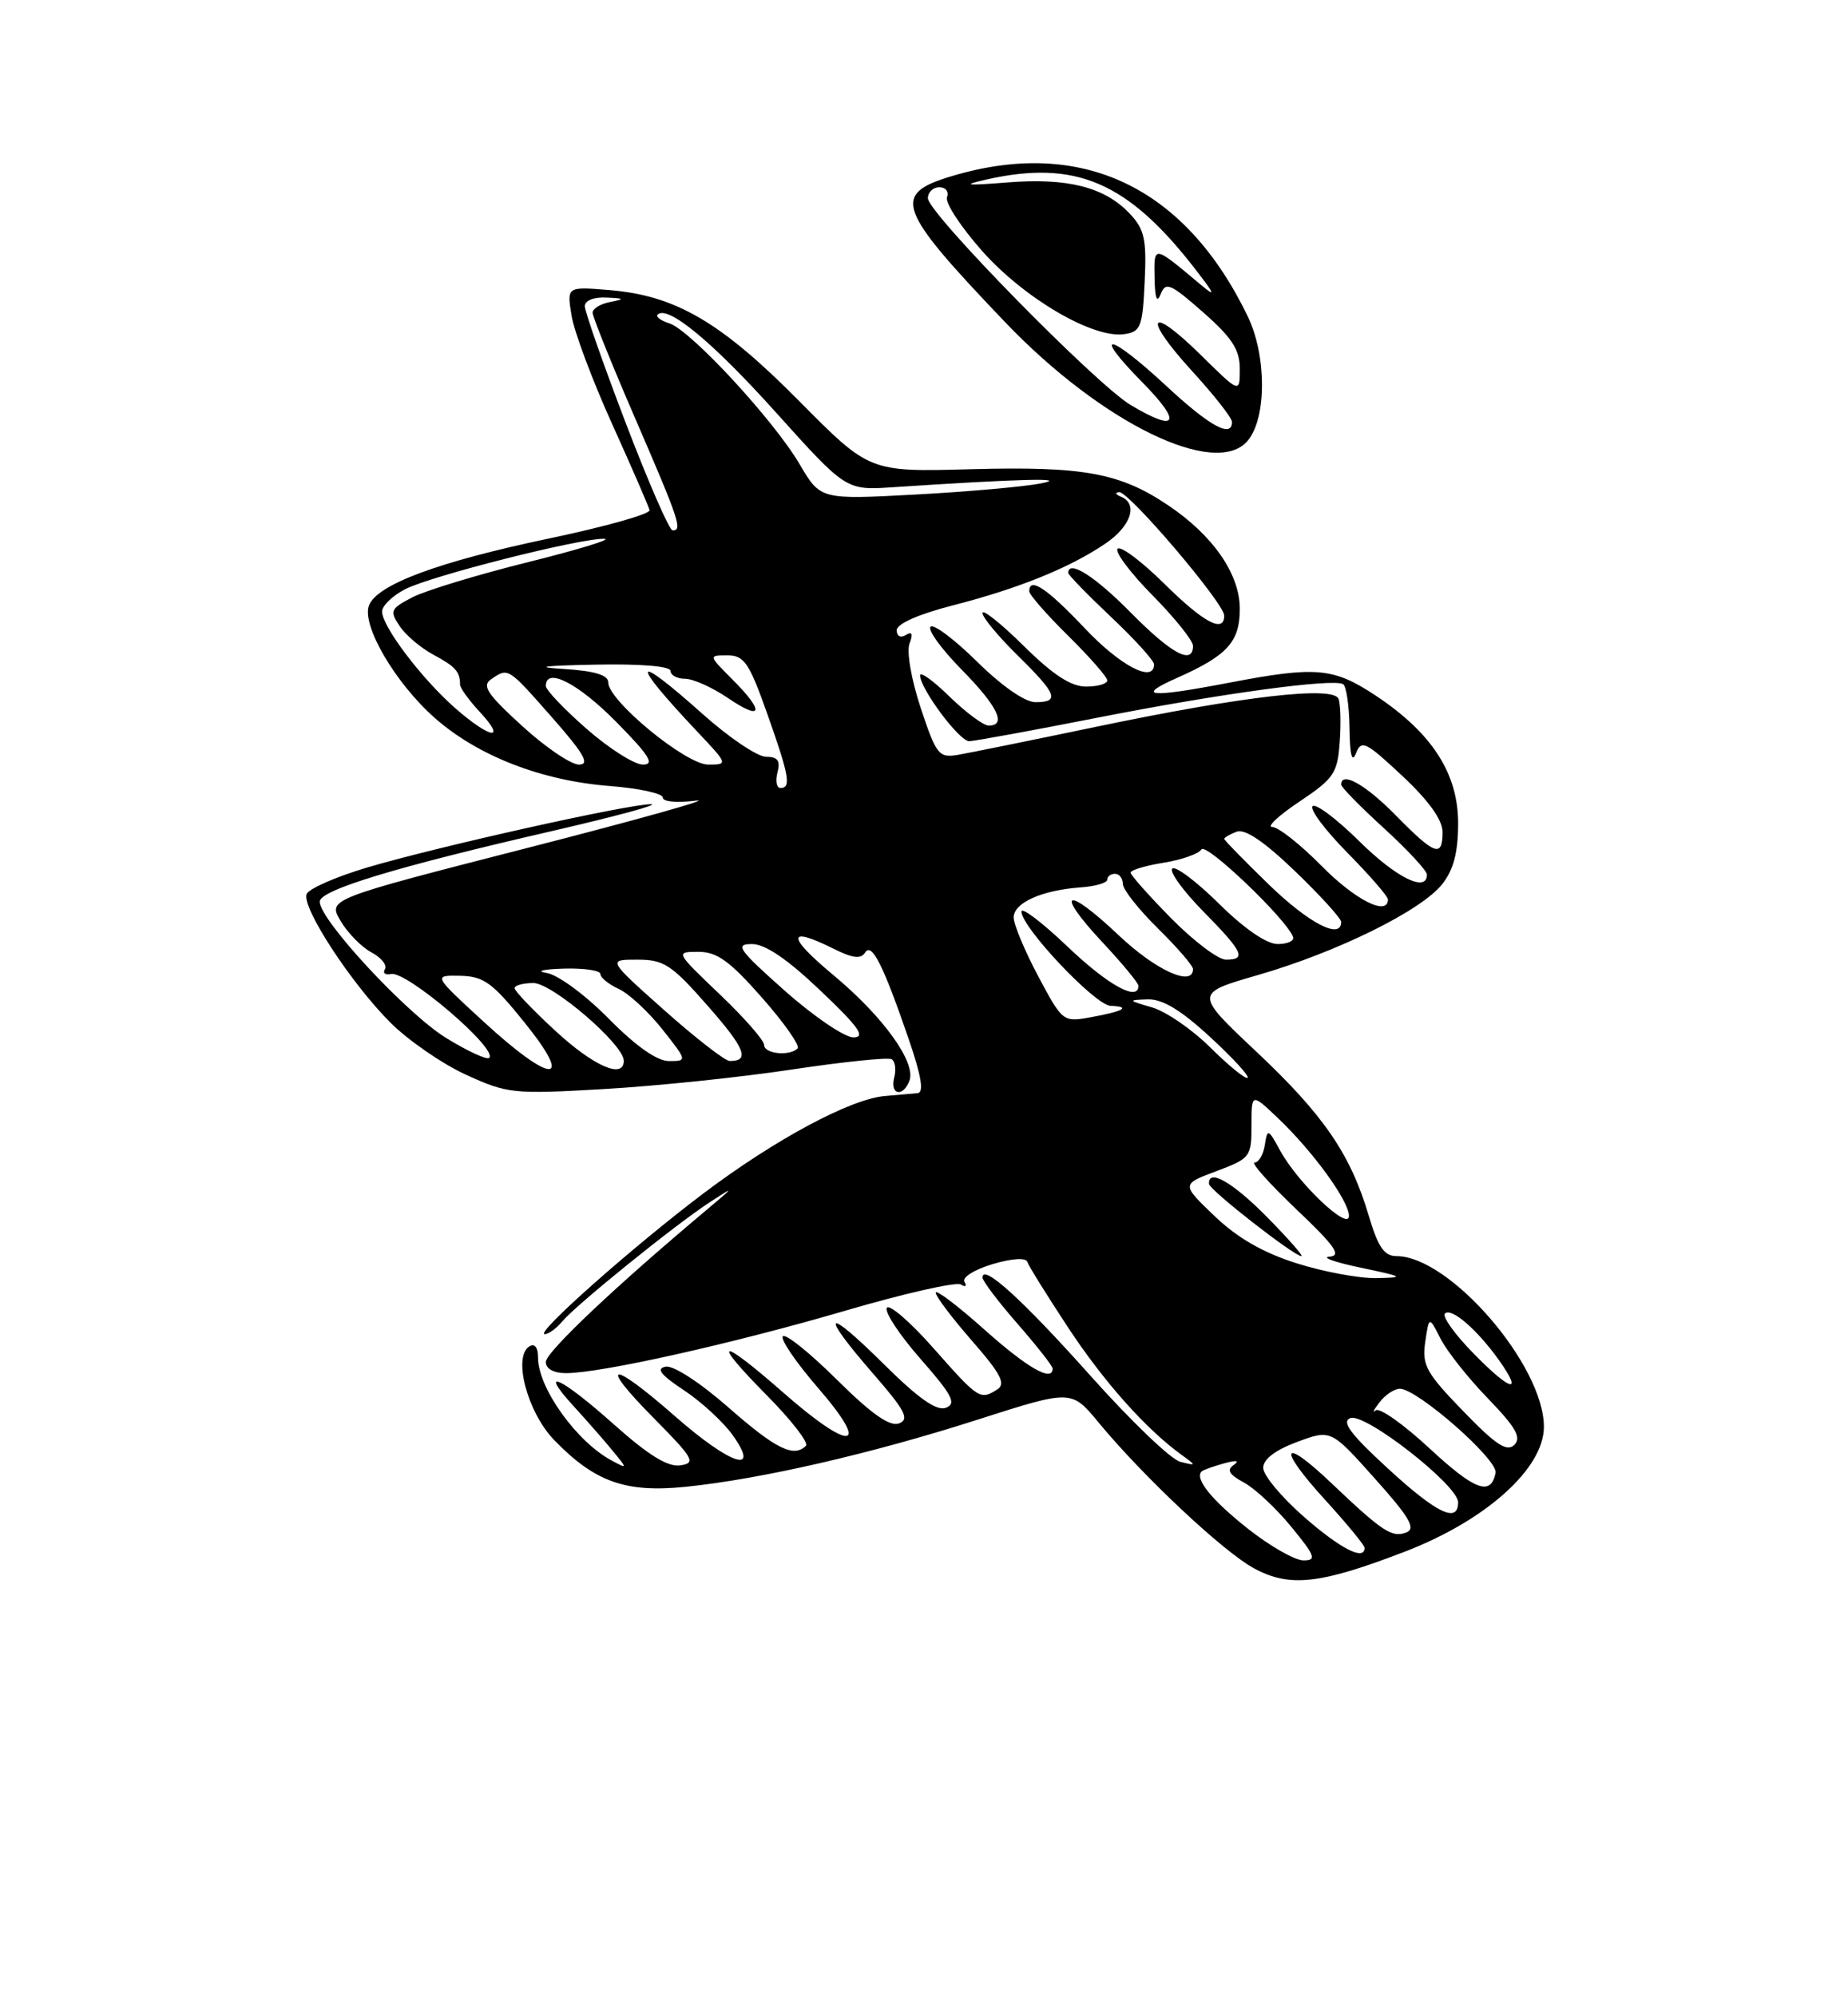 <?xml version="1.0" encoding="UTF-8" standalone="no"?>
<!DOCTYPE svg PUBLIC "-//W3C//DTD SVG 1.1//EN" "http://www.w3.org/Graphics/SVG/1.1/DTD/svg11.dtd" >
<svg xmlns="http://www.w3.org/2000/svg" xmlns:xlink="http://www.w3.org/1999/xlink" version="1.1" viewBox="0 0 237 256">
 <g >
 <path fill="currentColor"
d=" M 180.24 198.85 C 190.61 194.85 198.00 188.20 198.00 182.88 C 198.00 174.98 185.91 161.00 179.09 161.00 C 177.53 161.00 176.73 159.84 175.55 155.86 C 173.20 147.93 169.78 142.94 161.13 134.80 C 153.18 127.32 153.18 127.32 161.34 124.97 C 171.51 122.03 182.30 116.71 184.97 113.31 C 186.42 111.47 187.00 109.24 187.00 105.52 C 187.00 99.13 183.65 93.95 176.45 89.17 C 171.00 85.56 168.80 85.37 157.66 87.50 C 147.36 89.47 145.51 89.30 150.99 86.87 C 157.41 84.02 159.00 82.27 159.00 78.04 C 159.00 73.58 155.58 68.64 149.82 64.77 C 143.62 60.60 138.96 59.75 124.50 60.14 C 111.50 60.50 111.50 60.50 102.50 51.41 C 92.46 41.28 86.66 37.88 78.15 37.18 C 72.69 36.73 72.69 36.73 73.30 40.45 C 73.63 42.50 75.97 48.75 78.50 54.34 C 81.03 59.93 83.19 64.90 83.30 65.39 C 83.41 65.88 77.61 67.51 70.41 69.02 C 56.21 72.00 48.35 74.92 47.32 77.60 C 46.35 80.14 50.70 87.57 55.78 92.04 C 61.31 96.91 69.50 100.08 78.25 100.75 C 81.96 101.04 85.00 101.70 85.00 102.22 C 85.00 102.77 86.83 102.93 89.25 102.62 C 91.59 102.31 81.92 105.02 67.76 108.65 C 42.03 115.24 42.03 115.24 43.68 118.04 C 44.59 119.58 46.37 121.40 47.64 122.07 C 48.90 122.75 49.68 123.71 49.37 124.22 C 49.05 124.72 49.41 125.00 50.15 124.84 C 52.13 124.41 63.89 134.45 62.74 135.59 C 62.45 135.88 59.96 134.73 57.20 133.03 C 52.14 129.91 41.00 117.91 41.00 115.57 C 41.00 114.08 50.73 111.13 71.00 106.47 C 78.97 104.63 84.60 103.11 83.50 103.08 C 80.79 103.02 56.26 108.48 47.15 111.17 C 43.11 112.37 39.59 113.91 39.32 114.60 C 38.67 116.30 45.00 126.00 50.07 131.07 C 52.34 133.34 56.70 136.35 59.76 137.75 C 65.08 140.18 65.82 140.26 77.40 139.59 C 84.06 139.21 94.90 138.09 101.50 137.09 C 108.10 136.10 113.88 135.50 114.34 135.76 C 114.80 136.02 114.95 137.07 114.68 138.11 C 114.10 140.33 115.80 140.69 116.63 138.53 C 117.52 136.19 113.28 130.30 106.83 124.94 C 100.86 119.97 100.91 118.61 106.96 121.63 C 109.35 122.82 110.41 122.95 110.94 122.10 C 111.79 120.73 113.26 123.64 116.56 133.25 C 118.16 137.91 118.51 140.03 117.69 140.11 C 117.04 140.17 115.14 140.34 113.48 140.48 C 109.05 140.86 99.39 146.05 90.24 152.94 C 81.17 159.78 68.50 171.00 69.86 171.00 C 70.35 171.00 71.36 170.27 72.09 169.39 C 73.85 167.27 86.54 157.02 91.00 154.11 C 94.28 151.97 94.25 152.03 90.52 155.16 C 78.85 164.94 70.00 173.31 70.00 174.57 C 70.00 175.44 71.01 176.00 72.59 176.00 C 77.05 176.00 93.92 172.23 108.32 168.02 C 115.93 165.79 122.63 164.27 123.23 164.64 C 123.82 165.01 124.03 164.86 123.69 164.30 C 123.34 163.74 124.93 162.74 127.25 162.04 C 129.76 161.29 131.56 161.17 131.75 161.74 C 131.92 162.26 134.26 166.02 136.94 170.09 C 141.52 177.06 146.93 183.13 151.50 186.45 C 153.47 187.88 153.47 187.89 151.36 187.36 C 150.18 187.07 145.03 182.13 139.90 176.39 C 131.17 166.62 126.00 161.91 126.00 163.74 C 126.00 164.18 128.03 166.85 130.50 169.68 C 132.97 172.51 135.00 175.09 135.00 175.41 C 135.00 177.19 131.79 175.36 126.25 170.42 C 122.81 167.35 120.00 165.22 120.00 165.69 C 120.00 166.15 122.10 168.93 124.66 171.86 C 128.35 176.08 129.02 177.37 127.91 178.08 C 125.70 179.48 125.50 179.35 119.75 172.84 C 116.76 169.45 114.05 167.11 113.73 167.63 C 113.41 168.15 115.36 171.10 118.06 174.18 C 122.14 178.83 122.70 179.90 121.31 180.44 C 120.12 180.89 117.80 179.26 113.32 174.82 C 105.77 167.34 105.01 168.06 111.98 176.07 C 116.10 180.80 116.67 181.91 115.30 182.44 C 114.12 182.89 111.78 181.25 107.34 176.85 C 103.88 173.42 100.76 170.91 100.40 171.27 C 100.04 171.63 102.09 174.64 104.97 177.96 C 111.78 185.83 109.16 186.14 100.46 178.50 C 92.25 171.29 91.04 171.46 98.31 178.81 C 101.47 182.00 103.74 184.92 103.36 185.31 C 101.80 186.86 99.50 185.73 93.45 180.42 C 89.79 177.21 86.36 174.98 85.37 175.17 C 84.10 175.41 84.72 176.21 87.71 178.19 C 89.95 179.67 92.76 182.26 93.96 183.94 C 97.61 189.06 93.69 187.77 86.54 181.50 C 78.32 174.28 76.59 174.44 83.82 181.74 C 88.97 186.95 89.29 187.52 87.24 187.82 C 85.64 188.05 83.15 186.51 78.74 182.58 C 71.90 176.47 68.88 175.11 73.58 180.25 C 75.22 182.04 77.45 184.58 78.53 185.90 C 80.49 188.28 80.49 188.29 78.50 187.23 C 73.98 184.84 69.00 177.91 69.00 174.01 C 69.00 172.70 68.57 172.15 67.89 172.57 C 65.74 173.89 67.64 181.04 71.08 184.58 C 76.28 189.95 80.23 191.35 87.91 190.57 C 97.60 189.58 111.70 186.34 125.35 181.97 C 137.40 178.11 137.40 178.11 140.87 182.30 C 146.61 189.25 156.88 198.88 160.81 201.01 C 165.40 203.50 169.31 203.06 180.24 198.85 Z  M 160.03 56.47 C 162.46 53.54 162.45 45.56 160.00 40.51 C 151.98 23.93 138.72 17.63 122.18 22.54 C 114.29 24.88 114.94 26.68 128.93 41.32 C 141.28 54.23 155.95 61.38 160.03 56.47 Z  M 160.03 195.93 C 155.36 192.24 153.13 189.47 154.13 188.58 C 154.33 188.40 155.62 187.94 157.00 187.56 C 158.56 187.13 159.02 187.20 158.23 187.76 C 157.29 188.41 157.62 188.99 159.51 190.01 C 160.92 190.76 163.65 193.31 165.60 195.69 C 168.69 199.46 168.89 200.00 167.16 200.00 C 166.07 200.00 162.86 198.17 160.03 195.93 Z  M 167.23 194.42 C 164.35 191.90 162.00 189.08 162.00 188.14 C 162.00 187.04 163.54 185.86 166.34 184.82 C 170.69 183.21 170.69 183.21 176.32 189.51 C 180.80 194.51 181.62 195.93 180.35 196.42 C 178.51 197.12 177.31 196.33 170.77 190.12 C 164.32 183.98 163.75 185.47 169.96 192.26 C 172.73 195.30 175.00 198.05 175.00 198.39 C 175.00 200.10 171.92 198.52 167.23 194.42 Z  M 177.95 188.18 C 173.18 183.80 172.00 182.21 173.18 181.76 C 175.05 181.04 187.00 190.37 187.00 192.55 C 187.00 195.31 184.25 193.98 177.95 188.18 Z  M 183.25 185.57 C 179.97 182.53 176.90 180.37 176.43 180.77 C 175.95 181.17 176.17 180.71 176.91 179.75 C 177.64 178.79 178.82 178.00 179.53 178.00 C 181.76 178.00 192.13 187.09 191.80 188.77 C 191.21 191.81 189.15 191.04 183.25 185.57 Z  M 187.65 180.87 C 182.89 175.96 182.35 174.97 182.78 172.01 C 183.27 168.68 183.27 168.68 184.75 171.59 C 185.56 173.19 188.29 176.63 190.82 179.24 C 194.40 182.95 195.15 184.25 194.21 185.19 C 193.26 186.14 191.83 185.19 187.65 180.87 Z  M 189.00 173.50 C 186.59 171.05 184.93 168.74 185.31 168.36 C 186.12 167.55 189.43 170.40 192.22 174.31 C 195.39 178.77 193.77 178.36 189.00 173.50 Z  M 166.26 161.91 C 161.98 160.56 158.67 158.65 155.76 155.86 C 151.50 151.79 151.50 151.79 156.00 150.11 C 160.34 148.48 160.50 148.28 160.50 144.26 C 160.50 140.09 160.50 140.09 163.87 143.29 C 168.38 147.57 173.00 153.93 173.00 155.85 C 173.00 157.85 166.46 151.65 164.19 147.50 C 162.64 144.66 162.54 144.62 162.21 146.75 C 162.02 147.99 161.43 149.00 160.90 149.00 C 160.38 149.00 162.77 151.68 166.22 154.97 C 171.21 159.70 172.09 160.96 170.50 161.07 C 169.40 161.15 171.20 161.79 174.50 162.48 C 180.07 163.65 180.21 163.75 176.50 163.82 C 174.30 163.86 169.69 163.00 166.26 161.91 Z  M 162.50 156.00 C 158.07 151.51 154.92 149.71 155.05 151.75 C 155.10 152.52 165.96 161.00 166.90 161.00 C 167.19 161.00 165.21 158.75 162.50 156.00 Z  M 155.24 134.28 C 152.90 131.95 149.52 129.63 147.74 129.12 C 144.64 128.22 144.62 128.18 147.18 128.09 C 149.07 128.03 151.42 129.44 155.18 132.90 C 158.11 135.60 160.28 137.96 160.00 138.15 C 159.72 138.34 157.58 136.60 155.24 134.28 Z  M 62.02 130.95 C 55.54 125.00 55.54 125.00 59.02 125.07 C 62.03 125.13 63.15 125.94 67.28 131.07 C 73.73 139.06 70.78 139.00 62.02 130.95 Z  M 71.25 132.15 C 68.36 129.49 66.00 127.02 66.00 126.66 C 66.00 126.30 67.08 126.00 68.41 126.00 C 70.84 126.00 80.00 133.88 80.00 135.96 C 80.00 138.35 76.16 136.67 71.25 132.15 Z  M 78.05 130.55 C 75.03 127.49 71.53 124.92 70.08 124.70 C 68.66 124.48 69.64 124.23 72.25 124.15 C 74.86 124.07 77.00 124.38 77.00 124.84 C 77.00 125.30 78.05 126.16 79.34 126.75 C 80.63 127.33 83.14 129.66 84.93 131.91 C 88.14 135.97 88.15 136.00 85.80 136.00 C 84.26 136.00 81.56 134.10 78.05 130.55 Z  M 85.20 129.49 C 77.91 123.00 77.91 123.00 81.73 123.00 C 85.14 123.00 86.11 123.63 90.73 128.88 C 95.57 134.38 96.22 136.01 93.58 135.99 C 92.99 135.99 89.22 133.06 85.20 129.49 Z  M 98.00 133.94 C 98.00 133.35 95.43 130.42 92.30 127.44 C 86.61 122.01 86.60 122.00 89.58 122.00 C 91.96 122.00 93.59 123.18 97.73 127.88 C 100.58 131.11 102.63 134.04 102.29 134.38 C 101.25 135.41 98.00 135.07 98.00 133.94 Z  M 100.66 127.00 C 94.70 121.71 94.20 121.00 96.43 121.00 C 98.14 121.00 100.96 122.92 105.22 126.97 C 110.13 131.63 111.06 132.94 109.46 132.97 C 108.34 132.98 104.38 130.30 100.66 127.00 Z  M 133.15 125.13 C 131.42 121.88 130.00 118.48 130.00 117.59 C 130.00 115.71 133.61 114.10 138.58 113.74 C 140.46 113.61 142.00 113.16 142.00 112.75 C 142.00 112.34 142.45 112.00 143.00 112.00 C 143.55 112.00 144.00 112.58 144.00 113.29 C 144.00 114.00 146.03 116.57 148.50 119.00 C 150.97 121.43 153.00 123.77 153.00 124.21 C 153.00 126.55 148.21 124.37 143.43 119.84 C 136.65 113.43 135.17 114.12 141.40 120.79 C 143.93 123.49 146.00 126.00 146.00 126.35 C 146.00 128.43 142.09 126.27 136.93 121.35 C 133.67 118.24 131.00 116.21 131.00 116.84 C 131.00 118.85 140.43 128.83 142.42 128.92 C 145.12 129.03 144.11 129.62 139.90 130.38 C 136.33 131.03 136.27 130.98 133.15 125.13 Z  M 150.22 117.72 C 147.35 114.81 145.00 112.17 145.00 111.85 C 145.00 111.52 146.90 110.95 149.22 110.58 C 151.54 110.21 153.73 109.44 154.08 108.87 C 154.66 107.94 165.00 117.81 165.83 120.09 C 166.02 120.59 165.13 121.00 163.86 121.00 C 162.43 121.00 159.58 119.04 156.31 115.81 C 153.41 112.95 150.73 110.94 150.34 111.33 C 149.94 111.72 151.73 114.19 154.31 116.81 C 159.44 122.02 159.90 123.00 157.22 123.00 C 156.23 123.00 153.08 120.62 150.22 117.72 Z  M 162.75 113.40 C 159.59 110.33 157.00 107.69 157.00 107.52 C 157.00 107.35 157.72 106.94 158.59 106.60 C 159.66 106.19 162.13 107.86 166.09 111.67 C 169.34 114.79 172.00 117.72 172.00 118.17 C 172.00 120.49 167.88 118.36 162.75 113.40 Z  M 169.50 111.00 C 166.79 108.25 163.94 106.00 163.17 106.00 C 162.40 106.00 163.96 104.54 166.64 102.75 C 171.07 99.79 171.53 99.11 171.81 95.14 C 171.99 92.74 171.92 90.23 171.66 89.57 C 171.02 87.88 159.35 89.23 140.50 93.17 C 132.25 94.89 124.31 96.50 122.86 96.75 C 120.40 97.16 120.08 96.76 118.08 90.75 C 116.88 87.13 116.25 83.52 116.64 82.49 C 117.12 81.24 116.98 80.90 116.17 81.39 C 115.50 81.81 115.00 81.55 115.00 80.78 C 115.00 79.96 117.79 78.72 122.25 77.58 C 130.68 75.41 137.17 72.78 141.74 69.69 C 145.05 67.46 146.01 64.57 143.75 63.66 C 143.06 63.38 142.96 63.12 143.53 63.08 C 144.78 62.98 157.00 77.33 157.00 78.90 C 157.00 81.21 154.38 79.82 149.31 74.81 C 146.41 71.95 143.73 69.94 143.33 70.33 C 142.94 70.73 144.95 73.41 147.81 76.31 C 150.66 79.20 153.00 82.11 153.00 82.78 C 153.00 85.29 150.26 83.83 145.00 78.50 C 140.40 73.84 137.00 71.69 137.00 73.44 C 137.00 73.69 139.47 76.23 142.50 79.09 C 145.53 81.95 148.00 84.67 148.00 85.15 C 148.00 87.61 143.68 85.36 139.09 80.50 C 134.25 75.38 132.00 73.89 132.00 75.79 C 132.00 76.22 134.25 78.79 137.00 81.50 C 139.75 84.21 142.00 86.78 142.00 87.21 C 142.00 87.65 140.78 88.00 139.28 88.00 C 137.35 88.00 135.04 86.50 131.28 82.78 C 128.38 79.92 126.00 78.02 126.00 78.58 C 126.00 79.13 128.03 81.57 130.50 84.00 C 135.57 88.98 135.96 90.00 132.78 90.00 C 131.45 90.00 128.46 87.92 125.31 84.81 C 122.41 81.95 119.73 79.94 119.34 80.33 C 118.94 80.72 120.73 83.19 123.31 85.81 C 127.94 90.51 129.15 93.00 126.79 93.00 C 126.13 93.00 123.88 91.33 121.79 89.30 C 119.71 87.26 118.00 86.03 118.00 86.56 C 118.00 88.26 123.02 95.00 124.29 95.00 C 124.95 94.99 132.36 93.64 140.74 91.99 C 156.30 88.93 170.91 86.93 172.25 87.69 C 172.66 87.93 173.03 90.45 173.07 93.31 C 173.12 96.78 173.39 97.86 173.90 96.55 C 174.59 94.79 175.15 95.06 179.83 99.44 C 183.23 102.62 185.00 105.08 185.00 106.64 C 185.00 109.97 184.03 109.62 179.00 104.50 C 175.13 100.56 172.00 98.80 172.00 100.57 C 172.00 100.89 174.47 103.41 177.50 106.17 C 180.53 108.94 183.00 111.61 183.00 112.10 C 183.00 114.45 179.06 112.51 174.31 107.81 C 171.41 104.95 168.73 102.94 168.33 103.33 C 167.94 103.73 169.95 106.41 172.81 109.31 C 175.66 112.20 178.00 114.89 178.00 115.28 C 178.00 117.48 173.80 115.36 169.50 111.00 Z  M 99.71 99.00 C 100.10 97.49 99.74 97.00 98.24 97.00 C 97.15 97.00 93.48 94.53 90.09 91.50 C 81.05 83.43 80.71 84.55 89.40 93.75 C 93.38 97.96 93.39 98.00 90.82 98.00 C 87.96 98.00 78.00 89.81 78.00 87.46 C 78.00 86.51 76.25 85.99 72.25 85.74 C 68.37 85.50 69.67 85.32 76.25 85.19 C 82.21 85.07 86.00 85.39 86.00 86.00 C 86.00 86.55 86.84 87.00 87.86 87.00 C 88.88 87.00 91.36 88.11 93.36 89.47 C 97.80 92.49 98.10 91.25 93.92 87.08 C 90.85 84.00 90.85 84.00 93.29 84.00 C 95.43 84.00 96.07 84.93 98.37 91.41 C 101.21 99.40 101.50 101.00 100.09 101.00 C 99.60 101.00 99.42 100.10 99.71 99.00 Z  M 66.94 93.03 C 62.46 88.94 61.76 87.89 63.00 87.05 C 65.20 85.55 65.11 85.50 70.84 92.00 C 74.92 96.64 75.69 98.00 74.25 98.00 C 73.22 98.00 69.93 95.77 66.94 93.03 Z  M 75.23 93.42 C 72.35 90.90 70.00 88.43 70.00 87.92 C 70.00 85.46 74.11 87.55 79.00 92.50 C 83.27 96.82 84.01 98.00 82.45 98.00 C 81.36 98.00 78.11 95.94 75.23 93.42 Z  M 58.36 90.75 C 54.06 86.97 49.00 80.29 49.00 78.38 C 49.00 77.65 50.33 76.36 51.96 75.52 C 55.28 73.81 74.40 68.97 77.50 69.06 C 78.60 69.09 74.20 70.44 67.72 72.05 C 61.25 73.66 54.57 75.69 52.90 76.55 C 50.09 78.01 49.95 78.30 51.24 80.23 C 52.01 81.39 53.96 83.05 55.59 83.92 C 58.42 85.44 59.00 86.09 59.00 87.76 C 59.00 88.18 60.14 89.75 61.54 91.26 C 65.06 95.05 62.87 94.70 58.36 90.75 Z  M 80.25 54.22 C 77.36 46.66 75.00 39.92 75.00 39.24 C 75.00 38.52 76.16 38.06 77.75 38.14 C 80.11 38.25 80.18 38.33 78.25 38.71 C 77.01 38.94 76.00 39.56 76.00 40.08 C 76.00 40.59 78.47 46.73 81.50 53.72 C 87.13 66.73 87.55 68.01 86.25 67.98 C 85.84 67.97 83.14 61.78 80.25 54.22 Z  M 102.55 59.50 C 99.25 53.87 88.56 42.31 85.85 41.45 C 84.75 41.10 84.07 40.60 84.33 40.33 C 85.61 39.05 91.33 43.77 99.50 52.85 C 108.50 62.85 108.50 62.85 114.50 62.45 C 130.70 61.38 137.35 61.21 133.50 61.96 C 131.30 62.39 124.04 63.03 117.36 63.39 C 105.22 64.04 105.22 64.04 102.55 59.50 Z  M 149.59 49.48 C 142.20 42.62 139.86 42.26 146.50 49.00 C 151.65 54.23 151.01 55.49 145.00 51.91 C 140.55 49.25 119.00 27.30 119.00 25.41 C 119.00 24.64 119.66 24.00 120.47 24.00 C 121.28 24.00 121.72 24.57 121.45 25.28 C 121.18 25.98 123.23 29.10 126.00 32.22 C 131.41 38.28 140.17 43.40 144.17 42.83 C 146.29 42.53 146.53 41.93 146.80 36.12 C 147.06 30.68 146.78 29.39 144.90 27.40 C 141.70 23.99 136.94 22.77 129.25 23.38 C 123.82 23.81 123.28 23.74 126.50 23.01 C 137.94 20.44 144.64 23.32 153.29 34.50 C 155.86 37.82 155.97 38.15 153.94 36.45 C 147.89 31.38 147.99 31.39 148.07 35.63 C 148.12 38.26 148.37 38.92 148.86 37.69 C 149.49 36.08 150.12 36.35 154.29 40.02 C 158.02 43.30 159.00 44.82 159.00 47.30 C 159.00 50.42 159.00 50.42 154.02 45.52 C 147.33 38.93 146.43 40.50 152.87 47.55 C 155.69 50.63 158.00 53.57 158.00 54.08 C 158.00 56.20 155.14 54.64 149.59 49.48 Z "/>
</g>
</svg>